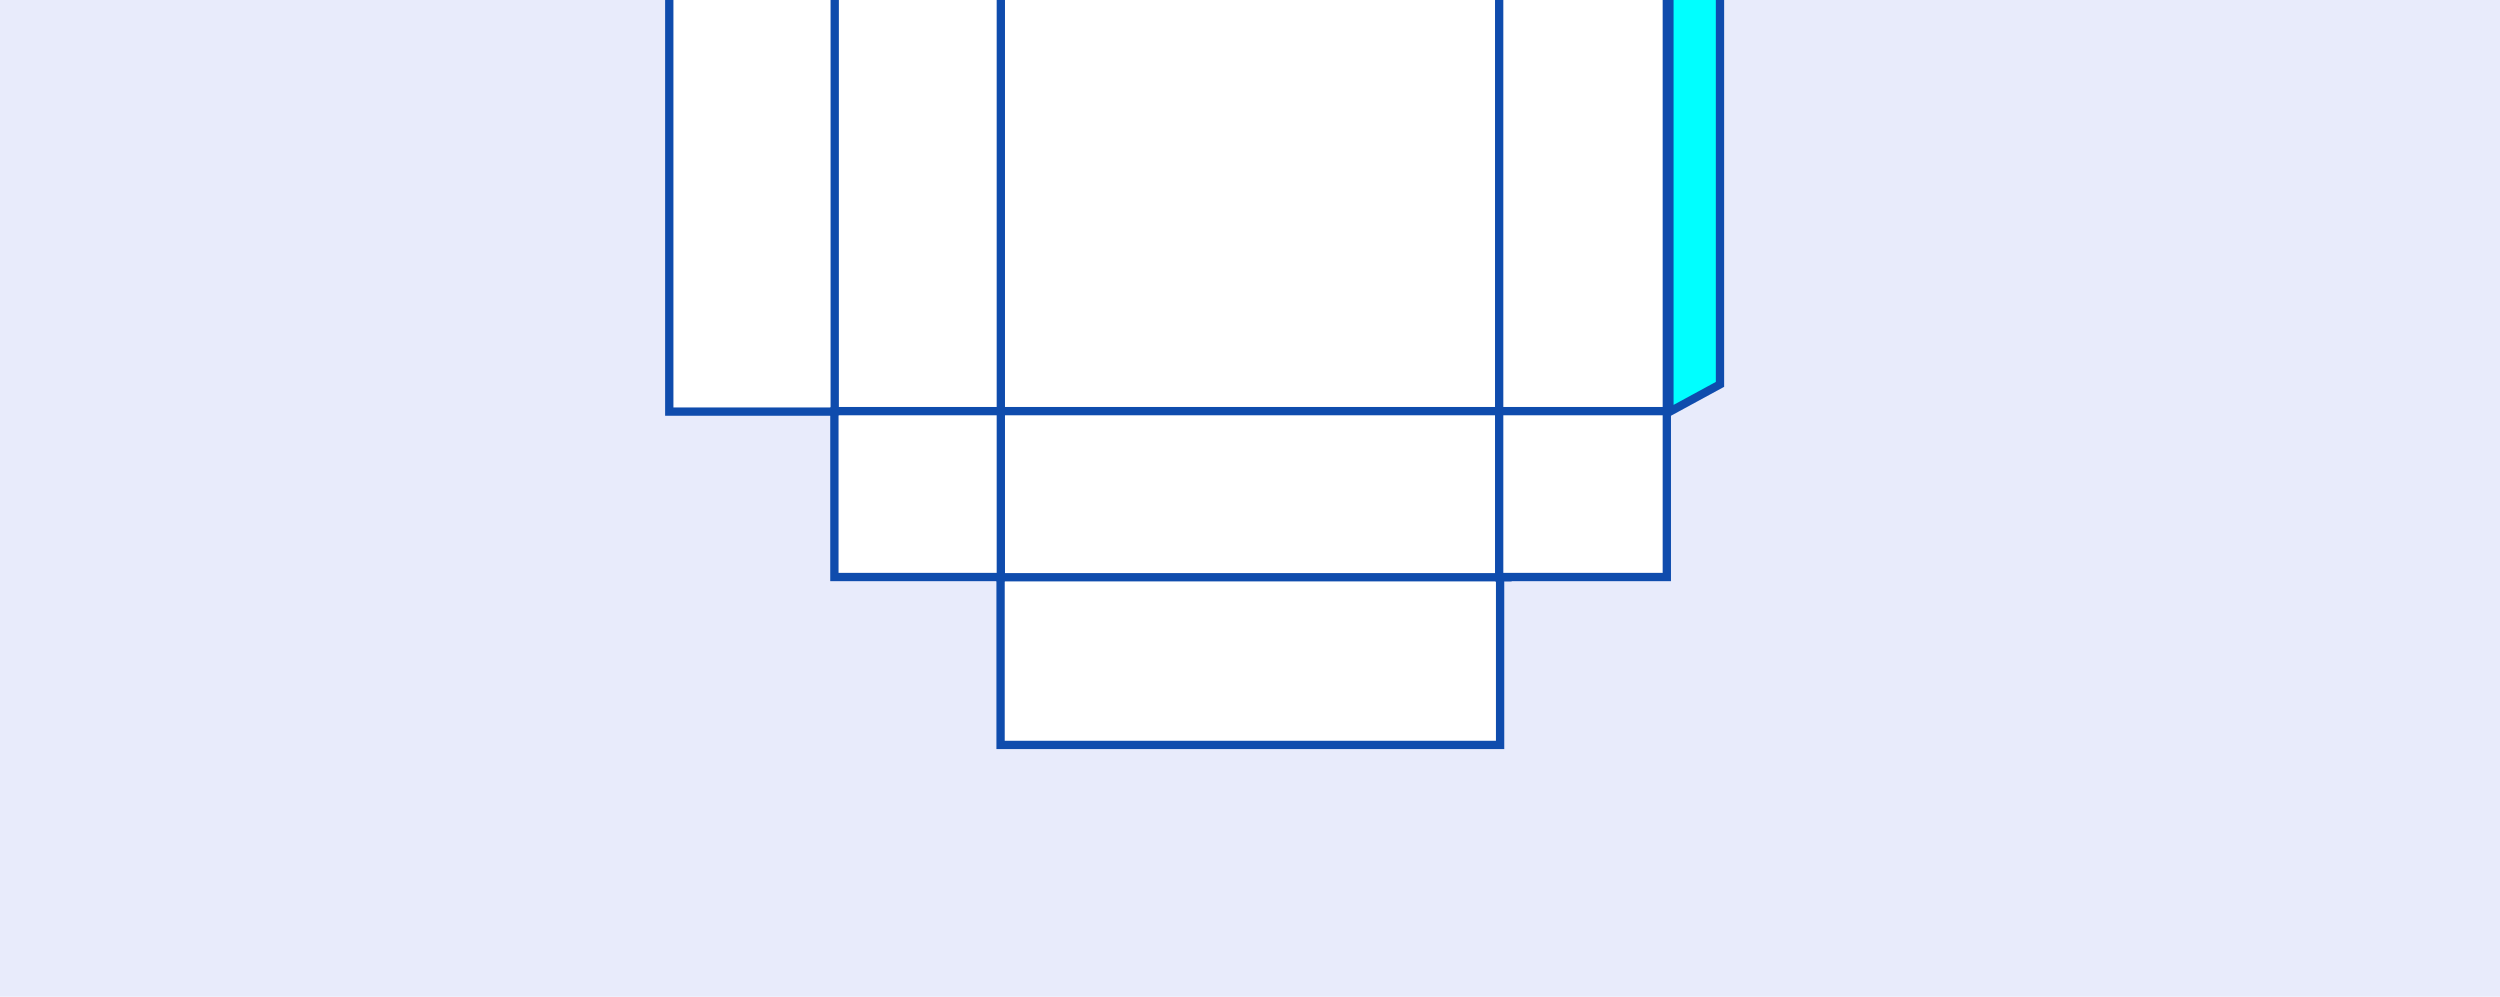 <?xml version="1.0" encoding="UTF-8"?>
<svg width="301px" height="120px" viewBox="0 0 301 120" version="1.1" xmlns="http://www.w3.org/2000/svg" xmlns:xlink="http://www.w3.org/1999/xlink">
    <title>b4710bot@2x</title>
    <g id="b4710bot" stroke="none" stroke-width="1" fill="none" fill-rule="evenodd">
        <rect fill="#FFFFFF" x="0" y="0" width="301" height="120"></rect>
        <rect id="Rectangle" fill="#E8EBFB" x="0" y="0" width="301" height="199"></rect>
        <g id="Group-25" transform="translate(80.58, -2)" stroke="#0F4CAD">
            <path d="M120.42,0 L120.42,48.278 C124.478,50.484 126.507,51.588 126.507,51.588 C126.507,51.588 126.507,34.392 126.507,0 L120.42,0 Z" id="Path-16" fill="#00FFFF" transform="translate(123.463, 25.794) scale(-1, 1) translate(-123.463, -25.794)"></path>
            <g id="Group-24" transform="translate(0, 0.744)">
                <polygon id="Path-17" fill="#FFFFFF" points="0 50.814 0 -1.72756478e-16 120.105 0 120.105 70.729 100.032 70.729 100.032 90.945 39.889 90.945 39.889 70.729 19.881 70.729 19.881 50.814"></polygon>
                <line x1="39.92" y1="70.756" x2="100.92" y2="70.756" id="Line-27" stroke-linecap="square"></line>
                <line x1="19.92" y1="0.756" x2="19.92" y2="50.756" id="Line-25" stroke-linecap="square"></line>
                <line x1="39.92" y1="0.756" x2="39.92" y2="70.756" id="Line-25-Copy" stroke-linecap="square"></line>
                <line x1="99.92" y1="0.756" x2="99.92" y2="70.756" id="Line-25-Copy-2" stroke-linecap="square"></line>
                <line x1="19.92" y1="50.756" x2="119.92" y2="50.756" id="Line-26" stroke-linecap="square"></line>
            </g>
        </g>
    </g>
</svg>